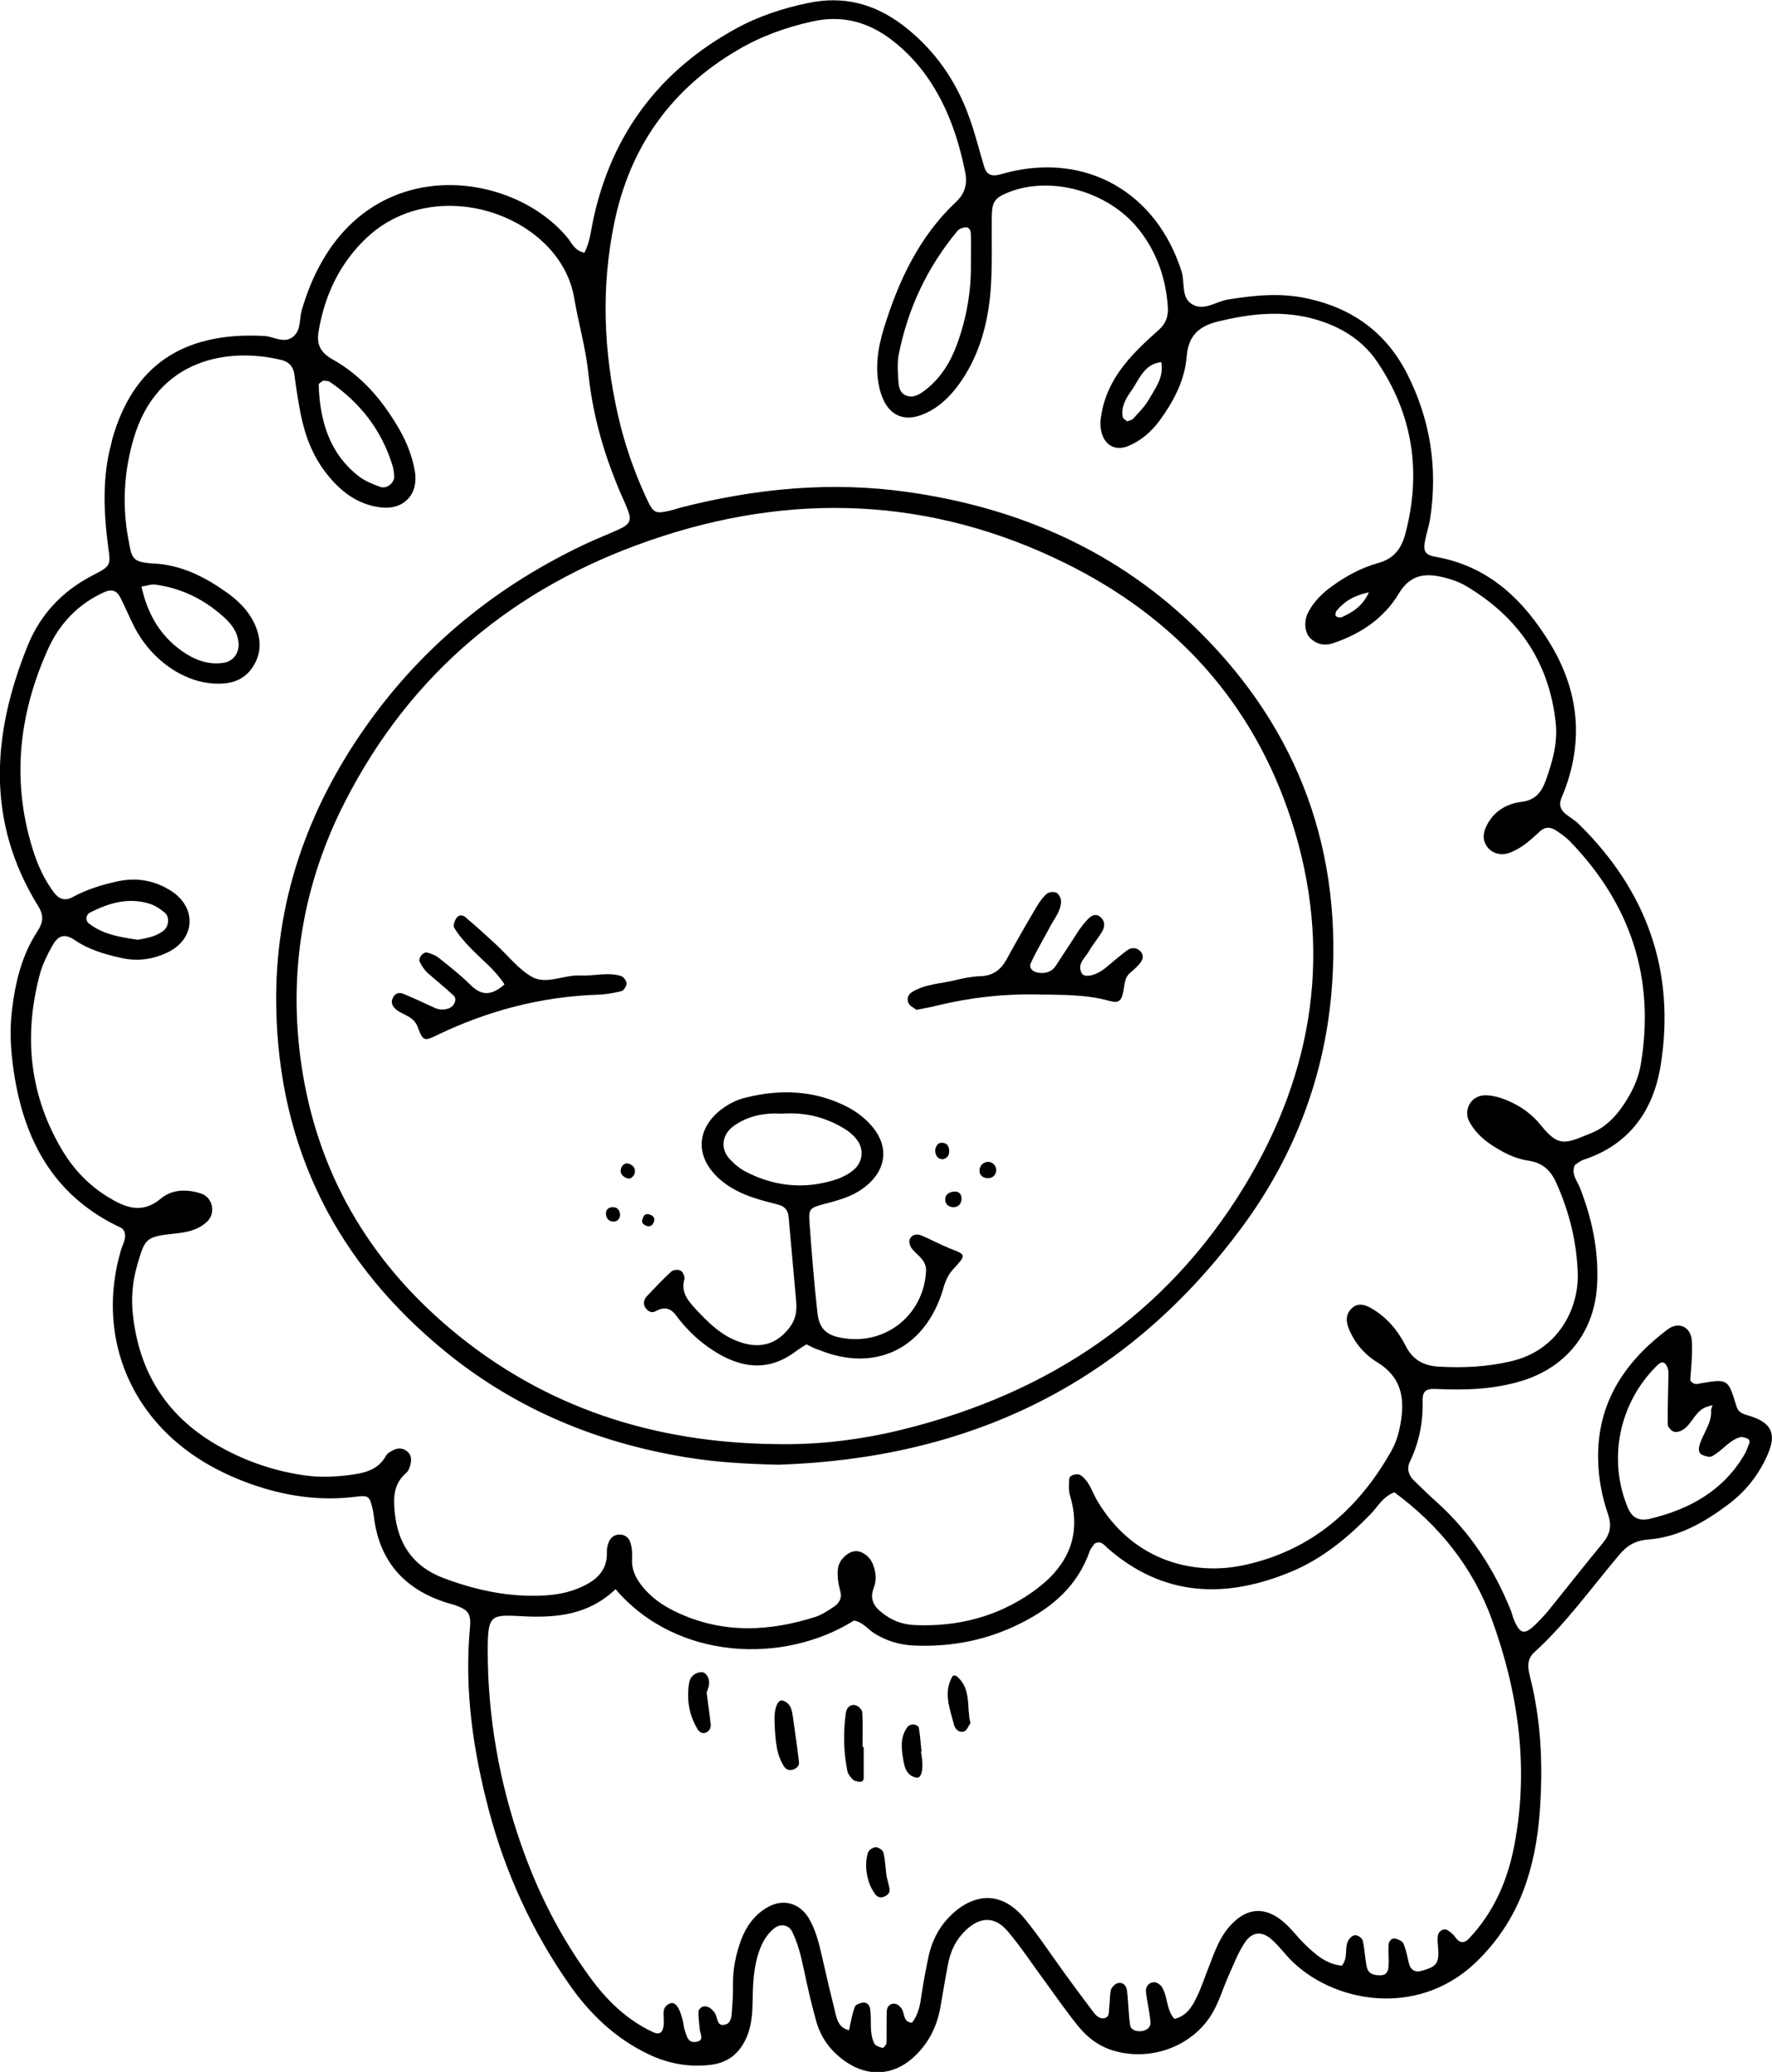 <?xml version="1.0" encoding="utf-8"?>
<!-- Generator: Adobe Illustrator 22.1.0, SVG Export Plug-In . SVG Version: 6.00 Build 0)  -->
<svg version="1.1" id="Layer_1" xmlns="http://www.w3.org/2000/svg" xmlns:xlink="http://www.w3.org/1999/xlink" x="0px" y="0px"
	 viewBox="0 0 739 864" style="enable-background:new 0 0 739 864;" xml:space="preserve">
<g>
	<path d="M243.7,105.4c2.4-4.5,2.8-9.7,3.9-14.7c7.8-35.2,27.7-61.4,59.2-78.7c9.4-5.2,19.5-8.5,30-10.7c14.8-3.2,27.8,0.2,39.7,9.2
		c13.1,10,22.2,23,27.7,38.4c2.5,6.8,4.2,13.9,6.3,20.8c0.8,2.7,2.7,3.9,5.5,3.3c1.4-0.3,2.8-0.7,4.2-1.1
		c33.1-8.3,62.2,8.5,72.6,41.4c1.5,4.8-0.6,11.6,5.4,14.1c4.7,1.9,9.3-1.8,14-2.5c11.1-1.8,21.9-2.9,33.2-0.4
		c18.8,4.1,32.7,14.3,41.4,31.3c9.7,19.1,12.9,39.4,9.6,60.7c-0.5,2.9-1.4,5.6-2,8.5c-1,4.7-0.3,6.4,4.3,7.2
		c22.4,3.9,37,18.3,48.1,36.7c11,18.4,13.6,38.1,6.4,58.7c-0.6,1.8-1.4,3.6-2.1,5.4c-1,2.6-0.3,4.7,1.8,6.4c1.9,1.5,4,2.7,5.7,4.4
		c28.1,27.7,40.2,61.1,34,100.3c-3,18.9-13,33.2-32.1,39.5c-1.3,0.4-2.5,1.4-3.7,2.2c-1.7,3.7,0.9,6.5,2.1,9.5
		c5,12.8,7.8,25.9,7.2,39.7c-0.8,19.8-12.3,34.9-31.3,40.8c-11.7,3.6-23.8,4-36,3.4c-4.1-0.2-5.6,1-5.5,4.9
		c0.2,8.9-1.4,17.3-5.3,25.4c-1.4,2.9-0.6,5.7,1.7,7.9c3.1,3,6.2,6.1,9.5,9c14,12.6,23.9,27.9,30.9,45.2c0.5,1.3,0.8,2.8,1.4,4.1
		c2.5,5.9,4.4,6.2,9.3,1.3c1.7-1.7,3.4-3.5,4.9-5.3c7.6-9.4,15.1-19,22.8-28.3c3.1-3.8,3.7-7.3,2.1-12c-2.5-7.3-4-14.9-4.1-22.8
		c-0.5-23.5,11-40.6,28.8-54.1c4.8-3.7,10-1.2,10.3,4.9c0.3,5.7-0.4,11.4-0.7,16.3c1.8,2.2,3.2,1.3,4.6,1.1
		c11.1-1.8,11.2-1.8,14.6,9.4c0.8,2.8,2.6,3.4,5.1,4.1c9.5,2.8,11.8,7.4,8.1,16c-3.7,8.7-9.5,15.9-17,21.4
		c-9.8,7.3-20.4,13.3-32.9,14.3c-5.4,0.4-8.9,2.5-12.2,6.5c-11.6,13.7-22,28.4-35.3,40.5c-3.4,3.1-2.7,6.8-1.7,10.7
		c4.3,17.1,5.2,34.5,4.2,52c-0.6,11.2-2.2,22.2-5.7,32.8c-4.3,13.1-11.4,24.5-21.5,34.1c-24.7,23.3-60.1,16.3-77.5-1.9
		c-2.3-2.5-4.4-5.2-6.9-7.5c-4.4-4.2-8.7-3.9-12,1.4c-2.6,4-4.3,8.6-6.3,13c-2.4,5.3-4,11-6.9,15.9c-8,13.6-25,20-40.3,15.9
		c-6.4-1.7-11.4-5.3-15.5-10.3c-4.9-6-9.3-12.4-13.9-18.7c-5.2-7-10-14.4-15.6-21c-5.4-6.4-11.6-6.2-17.6-0.4
		c-4,3.8-6.3,8.6-7.3,13.9c-1.2,6.2-2.2,12.4-3.3,18.6c-1.6,8.4-5.4,15.5-11.9,21.1c-8,6.8-17.9,7.4-26.8,1.6
		c-6.3-4.1-10.8-9.8-12.9-17c-2.1-7.4-3.8-15-5.4-22.6c-1.1-5.2-2.4-10.4-4.8-15.2c-1.4-2.8-4.9-3.3-7.4-1.3c-3.1,2.5-5,5.8-6.3,9.6
		c-2.3,6.5-2.6,13.3-2.7,20.1c-0.1,5.3-0.3,10.6-2.5,15.7c-3,6.9-7.9,10.8-15.4,11.6c-8.9,1-17.4-0.6-25.4-4.4
		c-13.9-6.6-24.7-16.9-33.4-29.5c-15.4-22.1-26.4-46.2-33.3-72.2c-6.6-25-10.3-50.3-7.9-76.2c0.6-6.3-1.1-7.6-6.4-9.5
		c-0.9-0.3-1.9-0.5-2.8-0.8c-18-5.5-28.7-17.4-30.9-36.3c-0.1-1-0.3-1.9-0.5-2.9c-1.2-5.2-1.6-5.8-6.6-5.2
		c-15.3,2-29.9-0.2-44.3-5.3c-7.8-2.8-15.2-6.3-22.1-10.8c-29.4-19.2-41.8-52.4-32.1-86.2c0.5-1.9,1.5-3.6,1.8-5.5
		c0.3-1.9-0.2-3.9-2.4-4.7c-0.4-0.2-0.9-0.4-1.3-0.6C21.9,497.8,10,475,5.8,447.2c-1.3-8.6-1.9-17.2-0.8-26
		c1.4-11.7,4.1-22.9,10.6-32.8c2.4-3.7,2.8-6.6,0.3-10.6c-21.9-35.4-19.2-71.9-4.3-108.7c5.3-13,14.5-22.7,27.1-29.2
		c7.6-3.9,7.5-4.1,6.4-12c-1.9-14.5-2.5-29,1.4-43.3c0.1-0.5,0.2-1,0.3-1.4c8.4-29.8,28.5-45,63.4-43.1c4.1,0.2,8.5,3.6,12.4,0
		c3-2.8,2.2-7.3,3.3-11c2.1-7,4.7-13.7,8.4-20.1c25.7-45,80.5-36.6,102.5-9.7C238.6,101.6,239.7,104.5,243.7,105.4z M628.2,472.3
		c-0.1-1,0-1,0.5-0.2c-0.3,0-0.6-0.1-0.8-0.1C629.7,470.5,627.8,472.5,628.2,472.3z M712.3,586.5c-5.2,1.4-6.4,7.1-10.4,9.7
		c-1.1,0.7-2.8,1.2-3.9,0.8c-1.1-0.4-2.5-2-2.5-3.1c-0.1-7.2,0.3-14.5,0.3-21.7c0-1.2-0.6-2.8-1.4-3.6c-1.4-1.2-2.7,0.2-3.7,1.2
		c-15.6,15.6-20.2,39-11.8,59c1.7,4,4.5,5.7,9.4,4.5c16.5-4,30.6-11.8,39.4-27.1c0.7-1.2,1.1-2.7,1.7-4c0.5-1.1,0.2-2-0.9-2.4
		c-0.9-0.3-1.9-0.7-2.7-0.5c-4.8,1.3-7.6,5.8-11.9,8c-1,0.5-2.8-0.1-4-0.6c-1.5-0.7-1.6-2.3-1.2-3.8c1.4-5.1,5.3-9.3,4.9-15
		c0.2-0.6,0.4-1.3,0.6-1.9C713.5,586.1,712.9,586.3,712.3,586.5z M324.7,610.8c-13.2-0.3-26.2-1-39.2-3.2
		c-36.6-6.1-69.9-19.9-98.8-43.2c-46.1-37.2-70.6-85.5-71.5-144.9c-0.7-43,12.9-82,37.7-117c23.8-33.6,54.8-58.6,92-76
		c4.4-2,8.9-3.8,13.3-5.8c4.4-2,5.3-3.7,3.7-7.8c-1.2-3.2-2.7-6.2-4-9.4c-6.4-15.3-10.8-31.2-12.5-47.6c-1.1-10.7-4.1-20.9-5.9-31.4
		c-5.6-34.3-56.9-52.7-86.2-25.7c-11.4,10.6-17.8,23.9-20.4,39.2c-1,5.6,0.7,9,5.7,11.8c12.2,6.8,20.9,17.1,27.8,29
		c3.2,5.5,5.5,11.4,6.6,17.6c1.7,9.6-4.5,16.3-14.1,15.2c-9.8-1.1-17-6.8-22.8-14.2c-5.8-7.4-9-16-10.8-25.2
		c-1-5.2-1.8-10.5-2.5-15.8c-0.4-3.2-1.9-5.3-5.1-6.2c-22.1-5.5-52.2-0.9-62,32.8c-4,13.7-4.8,27.7-2.2,41.7
		c1.5,8,1.2,9.8,10.8,10.3c11.5,0.6,21.4,5.7,30.6,12.3c4.4,3.2,8.2,6.9,10.7,11.7c3.3,6.4,3.9,13.1-0.3,19.3
		c-3.9,5.9-10,7.2-16.7,6.7c-5.4-0.4-10.4-2.2-15.1-4.9c-7.7-4.6-13.5-11-17.6-18.9c-2-3.9-3.6-7.9-5.6-11.8
		c-1.6-3.3-3.8-3.9-7.2-2.3c-10.6,4.9-18.2,12.9-23,23.4c-12.2,27-15.4,54.8-6.5,83.5c2,6.5,4.8,12.7,8.9,18.2c2,2.7,4.6,3.6,7.6,2
		c6-3.3,12.5-5.3,19.1-6.7c8-1.7,15.5-0.3,22.3,4.1c10.7,7,9.9,20-1.5,25.5c-6.3,3.1-13,3.9-19.8,2.3c-6.6-1.5-13.2-3.4-18.9-7.3
		c-4.6-3.1-7.1-1.9-9.5,2.3c-2.1,3.8-4.1,7.8-5.2,11.9c-6.9,26-4.3,50.9,9.8,74.1c4.6,7.5,10.7,13.8,18.2,18.5
		c7.3,4.5,14.4,7.7,22.5,0.9c4.7-3.9,10.8-4,16.7-2.1c5,1.6,6.3,8.3,2.5,11.8c-3.8,3.5-8.4,4.4-13.3,4.9
		c-12.1,1.3-12.5,1.8-15.7,12.9c-2.1,7.1-2.7,14.3-1.8,21.6c2.8,24.4,14.9,42.6,36.4,54.5c11.1,6.2,23.1,10.2,35.6,11.9
		c5.7,0.8,11.6,0.6,17.4-0.1c6.2-0.8,12.6-1.7,16.1-8.2c0.6-1.1,2.2-1.9,3.5-2.5c1.9-0.8,3.7-0.6,5.4,0.8c1.7,1.5,1.7,3.5,1.3,5.3
		c-0.3,1.4-0.9,2.9-2,3.8c-5,4.4-5.2,10-4.6,16c1.2,13.3,7.6,22.8,20.2,27.6c13.7,5.2,27.9,8.2,42.6,7.3c4.8-0.3,9.7-1.2,14.1-3.1
		c6.4-2.7,11.9-6.7,11.6-15c-0.1-1.4,0.3-2.9,0.8-4.2c0.8-1.9,2.3-3,4.4-3.1c2.3,0,3.9,1.3,4.5,3.1c0.8,2.2,0.9,4.7,0.8,7.1
		c-0.3,5.3,2.3,9.3,5.6,13c4,4.4,8.9,7.4,14.3,9.8c18.7,8.4,37.7,7.4,56.7,1.3c2.7-0.9,5.2-2.6,7.6-4.2c2.1-1.4,3.4-3.5,2.7-6.2
		c-0.9-3.3-1.5-6.6-1-10c0.5-3.2,3.7-6.4,6.7-6.9c2.9-0.5,6.4,1.9,7.8,5.3c1.3,3.3,1.7,6.6,0.4,9.9c-2.3,5.9,1.3,9.1,5.5,11.9
		c3.7,2.5,7.9,3.6,12.4,3.7c17.5,0.6,33.7-3.6,48.1-13.7c13.9-9.7,21.1-22.5,15.9-40.1c-0.7-2.2-0.5-4.7-0.4-7.1
		c0-1.7,3.3-2.6,4.8-1.6c3.8,2.7,4.8,7.2,7,10.8c15.3,25.6,40.8,31,61,26.7c27.9-6,47.5-23,61.3-47.2c1.7-2.9,2.9-6.2,3.6-9.5
		c2.4-11,2-21-9.2-27.9c-5.4-3.3-9.6-8.2-12-14.3c-1.1-2.8-1.2-5.7,1.2-8.1c2.5-2.5,5.3-1.8,8-0.3c6.6,3.7,11.3,9.3,14.6,15.8
		c3,6,7.8,8.4,13.9,8.7c10.2,0.6,20.2,0.1,30.3-2.3c19.4-4.6,27.9-21.7,27.6-36.3c-0.4-13.3-3.5-25.8-8.9-37.9
		c-2.3-5.2-5.6-8.5-11.7-9.4c-5.7-0.8-11-3.6-15.9-6.9c-3.6-2.5-6.7-5.5-8.8-9.5c-2.4-4.6,0.6-10.4,5.9-10.8c2.3-0.2,4.8,0.3,7.1,1
		c6.6,2.2,12.4,5.9,16.7,11.2c7.7,9.5,10,8.1,21.5,3.4c5.5-2.3,9.6-6.4,13-11.4c3.6-5.3,6.4-11,7.4-17.3c6-36-4.4-66.9-29.7-93
		c-1.7-1.7-3.7-3.1-5.7-4.4c-2.2-1.5-4.5-1.6-6.6,0.3c-3.9,3.6-7.8,7.3-13,9.1c-3.4,1.2-7.2,0.1-9.1-2.6c-1.9-2.6-1.8-5.3-0.5-8.2
		c2.9-6.4,8.4-9.7,14.7-10.5c5.9-0.7,8.4-4,10.2-8.8c2.8-7.8,5.1-15.8,4.2-24.1c-2.7-25.5-15.7-44.3-37.5-57.2
		c-2.9-1.7-6.2-2.8-9.5-3.6c-7.6-1.8-13.7-1.1-18.5,6.9c-6.1,10.2-15.9,16.8-27.3,20.6c-3.4,1.2-6.7,0.6-9.5-2
		c-2.4-2.3-2.9-7.1-0.9-10.9c2.3-4.4,5.7-7.8,9.7-10.7c5.9-4.3,12.3-7.8,19.4-9.8c6.3-1.7,9.6-5.7,11.3-11.9
		c6.9-25.8,3.3-50-11.7-72.1c-6.8-10-17-15.6-28.7-18.4c-12.6-2.9-25-1.4-37.4,1.6c-8,1.9-12.6,5.8-13.3,14.6
		c-0.8,9.9-5.3,18.5-11.1,26.5c-3.5,4.8-7.8,8.6-13.3,10.9c-5.2,2.1-9.6-0.1-11.1-5.6c-0.8-2.9-0.5-5.7,0.1-8.6
		c1.6-8.4,5.7-15.5,11.1-21.8c3.8-4.4,8.1-8.4,12.4-12.2c3.3-2.9,4.4-6.1,4-10.3c-0.9-11.9-4.8-22.8-12.3-32.1
		c-12.6-15.6-36.2-22.2-53.9-15.3c-6.1,2.4-7.2,4.1-7.2,10.8c-0.1,10.2,0.3,20.4-0.5,30.5c-1.1,13.1-4.4,25.8-11.9,37
		c-3.8,5.7-8.5,10.7-14.7,13.7c-9.7,4.7-16.9,1-19.6-9.7c-2.2-8.8-0.8-17.4,1.8-25.8c6.1-19.7,14.7-38,30-52.4
		c4.1-3.9,4.8-8,3.7-13.1c-2.7-12.9-6.8-25.2-14-36.4c-4.5-7-10-13.1-16.6-18.1c-9.7-7.4-20.4-10.4-32.8-7.7
		c-11,2.4-21.4,6.1-31.1,11.8c-28,16.3-45.2,40.6-51.7,72.1c-5.6,27-4.5,54,1.6,80.7c2.7,11.8,6.7,23.3,11.8,34.3
		c2.9,6.2,3.6,6.6,9.9,5.1c1.4-0.3,2.8-0.8,4.2-1.2c31.3-8,62.8-11.1,95-6.5c46.5,6.6,87.6,24.7,121.1,57.8
		c42.2,41.7,60.6,92.8,55.4,151.7c-3.3,36.5-16.6,69.8-38.7,99C468.2,577.9,403.4,608.2,324.7,610.8z M323.2,602.2
		c18.1,0.4,35.9-1.8,53.3-6.1c61-15.1,109.9-47.7,142.7-101.8c28.8-47.5,36.7-98.6,19.4-152.1c-15.9-49.1-48.3-84.6-94.2-107.3
		c-56.3-27.8-114.6-29.9-173.5-9.5c-56.4,19.5-99.5,55.2-126.9,108.7c-17.8,34.7-23.9,71.7-18.3,110c6.5,44.4,27.8,81.2,62.2,110.1
		C226.9,587,272.7,601.6,323.2,602.2z M256.7,662.7c-11.3,10.8-24.7,12-38.6,11.3c-13.3-0.7-14.7-1-14.7,14.2
		c0,27.8,4.8,54.9,14,81.2c6.9,19.8,16.3,38.3,28.7,55.2c6.9,9.5,15.2,17.6,26,22.7c2.9,1.4,4.3,0.5,4.7-2.9c0.1-0.5,0-1,0-1.4
		c0.2-2.7-1.1-5.9,2.5-7.5c2.2-1,4,1.3,5.4,6.9c0.4,1.4,0.4,2.9,0.9,4.3c0.8,2.2,1.2,5.2,4.4,4.8c4.1-0.4,1.9-3.4,1.8-5.5
		c-0.2-2.4-0.6-4.8-0.5-7.2c0-0.7,0.9-1.7,1.7-2c0.8-0.3,1.9-0.1,2.7,0.3c0.8,0.4,1.5,1.2,2.1,1.9c1.6,1.7,0.9,5.7,3.9,5.4
		c3.6-0.3,3.4-4.1,3.6-6.8c0.3-3.4,0.4-6.8,0.4-10.2c-0.1-6.4,1.2-12.5,3.4-18.5c2.1-5.6,5.5-10.3,10.7-13.4
		c6.6-3.9,13.5-2.1,17.5,4.4c3,5.1,4.3,10.7,5.6,16.4c1.8,8,3.7,16,5.7,24c0.7,2.8,1.8,5.5,5.5,6.3c0.7-3.2,1.2-6.6,2.4-9.7
		c0.3-1,2.3-1.7,3.6-1.8c1.5-0.1,2.6,1.1,2.8,2.7c0.7,4.8-0.5,9.8,1.7,14.3c0.5,1,2.2,1.6,3.5,1.9c0.3,0.1,1.5-1.3,1.6-2
		c0.1-4.3,0-8.7,0.1-13.1c0-1.4,0.7-2.9,2.3-3.3c1.5-0.3,2.6,0.4,3.6,1.6c1.8,1.9,0.6,6,4.6,6.3c2.9-3.6,3.5-7.9,4.1-12.2
		c0.8-5.3,1.8-10.5,2.9-15.7c1.3-5.8,3.8-11,7.8-15.4c9.3-10.1,21.7-13,32.3,0c5.8,7.1,10.9,14.8,16.3,22.3c4,5.5,8,10.9,12.1,16.3
		c1.1,1.5,2.6,3.2,4.7,2.8c2.5-0.5,1.8-2.9,2.1-4.6c0.3-2.4,0.2-4.9,0.7-7.2c0.3-1.1,1.7-2.5,2.8-2.8c2.2-0.6,3.7,1.1,3.9,3.1
		c0.6,4.8,0.6,9.7,1.3,14.4c0.3,2,2.5,2.7,4.6,2.5c2.2-0.2,4-1.5,3.9-3.5c-0.3-4.3-1.4-8.6-1.9-12.9c-0.2-2.1,1.2-3.9,3.3-4
		c1.1-0.1,2.8,1,3.4,2.1c2.5,4,1.7,9.4,5.2,13.2c5-1.2,7.3-5,9.2-8.9c2.1-4.3,3.6-9,5.4-13.5c2.1-5.4,4-10.9,7.8-15.5
		c7.2-8.7,15.5-9.5,23.8-1.9c2.9,2.6,5.2,5.8,8,8.5c4.5,4.4,9.1,8.5,15.6,9.1c2.7-3.3,1.1-7.1,2.5-10.1c0.5-1.2,1.9-2.6,3-2.6
		c1.1-0.1,3,1.2,3.2,2.2c0.9,3.7,0.9,7.7,1.8,11.4c0.7,2.7,3.3,3.2,5.8,3.1c2.6-0.1,3.1-2.1,3.2-4c0.2-2.9-0.2-5.8,0-8.7
		c0.1-1.4,1.1-2.9,2.8-2.6c1.3,0.3,3,1.1,3.4,2.1c1.1,2.6,1.6,5.5,2.3,8.3c0.8,3,2.8,3.8,5.5,3c6.5-1.9,7.3-3.2,6.5-11.4
		c-0.1-1-0.1-1.9,0-2.9c0.1-2.1,2.4-3.6,4.1-2.6c1.2,0.8,2.4,1.7,3.2,2.9c1.8,2.6,3.8,2.7,5.8,0.5c10.3-10.9,16-24.1,18.8-38.6
		c6.2-32.3,1.8-63.7-9.3-94.3c-8-22-22.1-39.4-40.7-53.1c-4.9,1.9-6.9,6-9.8,9c-9.5,9.8-20,18.5-32.7,23.9
		c-27.6,11.6-53.8,10.9-77.3-9.8c-1.3-1.2-2.6-3.1-5.2-1.7c-0.6,0.9-1.7,2-2.1,3.3c-5,14.2-15.4,23.2-28.3,29.7
		c-14.1,7.2-29.1,10.2-45,9.5c-6-0.3-11.4-1.9-16.5-5.1c-2.8-1.8-4.9-4.8-8.5-5.3C327.1,694,282.4,692.7,256.7,662.7z M404.9,109.7
		c0-3.9,0.1-7.7,0-11.6c0-1.3-0.2-3.2-2-3.3c-1.2,0-2.9,0.6-3.6,1.5c-12.6,15.1-20.7,32.4-24.5,51.6c-0.6,3.3-0.4,6.7-0.2,10.1
		c0.2,2.8,0.3,6,3.7,7.1c3.1,0.9,5.6-0.9,7.9-2.7c6.2-4.9,10.2-11.4,12.9-18.8C403.1,132.7,405.1,121.3,404.9,109.7z M59,244.6
		c2.5,11.3,7.6,20.2,16.6,26.7c5.2,3.7,10.9,6.1,17.6,5.1c4.1-0.6,6.6-4.1,6.3-8.2c-0.4-4.7-3-8.1-6.3-11
		c-8.1-7.3-17.5-11.9-28.3-13.4C63.1,243.5,61.2,244.3,59,244.6z M134.8,158.7c-0.7,0.6-2,1.2-1.9,1.8c0.5,14.9,4.4,28.5,16.7,38.1
		c2.6,2,5.8,3.3,8.9,4.4c2.8,1.1,6.1-1.7,5.9-4.5c-0.1-1.4-0.3-2.9-0.7-4.3c-4.5-14.8-13.5-26.3-26.2-35
		C136.8,158.8,135.8,158.9,134.8,158.7z M57.5,391.9c3.7-0.7,7.5-1.3,10.7-3.8c2.2-1.7,2.7-5.8,0.4-7.6c-1.8-1.5-3.9-2.9-6.1-3.6
		c-8.8-2.8-17-0.4-24.9,3.6c-1.9,1-2.1,3.4-0.4,4.7C43.2,389.8,50.3,390.8,57.5,391.9z M470,175.7c0.9-0.3,2-0.5,2.6-1.1
		c2.2-2.5,4.7-4.9,6.4-7.8c2.8-4.9,6.5-9.5,5.3-15.8c-7.3,0.8-9.2,7.4-12.6,12.1c-2.2,3.1-4.2,6.6-3.5,10.7
		C468.3,174.6,469.4,175.1,470,175.7z M570.9,247c-6.6,1.4-10.4,4-13.5,7.7c-0.4,0.5-0.6,1.9-0.3,2.2c0.5,0.5,1.8,0.8,2.4,0.5
		C563.8,255.4,568,253.2,570.9,247z"/>
	<path d="M336.3,560.6c-1.6,1.1-3.3,2-4.8,3.2c-11.4,8.4-22.7,6.6-33.7-0.4c-6.2-3.9-11.5-9-15.8-14.8c-2.5-3.4-5.2-3.7-8.6-1.8
		c-1.4,0.8-2.9,0.2-3.9-1c-1.4-1.7-1.2-3.6,0.2-5.2c3.3-3.5,6.6-7,10.2-10.3c0.8-0.8,3-1,4-0.4c0.9,0.5,1.8,2.5,1.5,3.6
		c-1.4,5,1.1,8.4,4.1,11.7c5.6,6.1,11.4,12,19.5,14.6c8.6,2.8,15.4,0.4,20.5-6.5c2.5-3.4,2.9-7.1,2.5-11c-1-11.6-2.1-23.1-3.1-34.7
		c-0.2-2.6-1.4-4.5-4.2-5.2c-3.7-1-7.5-1.9-11.2-3.2c-6-2.1-11.5-5.1-15.8-9.9c-7.4-8.3-6.6-18.3,1.8-25.6c3.4-2.9,7.3-5,11.5-6
		c14.5-3.6,28.8-3.1,42.4,3.9c3.4,1.8,6.6,4.1,9.2,6.9c8.7,9.1,7.4,19.9-2.9,27.2c-4.8,3.5-10.4,4.9-16.1,6.4c-5.9,1.6-6.4,2-6,7.7
		c0.9,12.5,1.9,25.1,3.3,37.6c0.7,6.7,3.8,9.4,10.1,10.5c18.1,3.3,34.1-9.3,35.2-27.7c0.3-4.6-3.5-6.6-5.9-9.5
		c-0.8-0.9-1.3-2.9-0.9-3.9c0.8-2,2.9-2.4,4.9-1.6c4,1.7,7.8,3.8,11.8,5.4c7,2.7,7,2.6,1.2,8.9c-1.3,1.4-2.2,3.1-2.9,4.8
		c-0.8,1.8-1.1,3.7-1.8,5.5c-7.9,23.1-28.2,32.4-50.8,23.2C340,562.5,338.3,561.6,336.3,560.6z M326,464.4c-7-0.4-14,0.8-20.1,5.2
		c-4.8,3.5-5.6,9.4-1.6,13.7c1.9,2.1,4.2,4,6.7,5.3c10.6,5.5,21.9,7.2,33.6,4.4c4.2-1,8.3-2.4,11.7-5.4c3.4-3.1,4-8,1.5-11.7
		c-1.9-2.9-4.7-4.8-7.7-6.4C342.6,465.4,334.7,463.8,326,464.4z"/>
	<path d="M382.2,421.1c-1.2-0.9-2.6-1.5-3.2-2.6c-1.1-2-0.2-3.9,1.5-4.9c5.5-3.3,12-3.4,18.1-4.9c3.3-0.8,6.6-1.5,10-1.6
		c5.5-0.1,8.9-2.7,11.4-7.4c3.9-7.2,8-14.3,12.2-21.4c1.2-2,2.6-4.1,4.4-5.6c0.9-0.8,3-0.9,4-0.4c1,0.5,1.9,2.3,1.9,3.5
		c0,4-2.7,7.1-4.5,10.5c-2.7,5.1-5.7,10.1-8.1,15.3c-0.9,1.9,0.6,3.6,2.9,4c3.1,0.5,5.8-0.2,7.6-3c3.2-4.8,6.3-9.7,9.5-14.6
		c1.1-1.6,2.3-3.1,3.6-4.5c1.4-1.5,3.2-2.7,5-1.4c2.3,1.6,2.5,4.1,1.1,6.4c-1.7,2.9-4,5.5-5.6,8.4c-1.6,2.7-4.9,5.1-2.9,8.9
		c1.2,2.2,6.1,1,10.1-2.3c3-2.5,5.9-5,9-7.3c1.6-1.1,3.7-1.2,5.3,0.4c1.7,1.7,1.2,3.6-0.1,5.1c-1.2,1.5-2.7,2.8-4.1,4
		c-2,1.7-2.2,3.9-2.6,6.4c-0.8,5.3-1.9,6.4-6,5.3c-9.9-2.8-20.1-2.5-30.2-2.7c-14.1-0.3-27.9,1.3-41.6,4.6
		C388,420.1,385.1,420.5,382.2,421.1z"/>
	<path d="M210.4,410.5c-4.3-6.7-10.7-11.2-15.8-16.9c-1.9-2.1-3.8-4.3-5.2-6.8c-0.5-0.9,0.2-2.8,0.9-3.9c0.8-1.4,2.6-1.5,3.7-0.5
		c4.4,3.7,8.7,7.6,12.9,11.5c5,4.6,9.3,10.3,15,13.5c6,3.3,13.1-0.9,19.9-0.6c5.7,0.3,11.6-1.5,17.2,0.2c1,0.3,2.3,2,2.3,3.1
		c0,1.1-1.2,3-2.1,3.2c-3.2,0.8-6.6,1.4-9.9,1.5c-23.5,0.8-45.7,6.6-66.9,16.8c-5.3,2.6-6,2.7-8.1-3.1c-1.8-5.1-6.7-5.1-9.6-8
		c-1.1-1.1-1.6-2.4-1.1-3.8c0.7-2.2,2.5-3.1,4.5-2.3c4.5,1.8,8.8,3.9,13.2,5.9c1.8,0.8,3.6,0.9,5.6,0.3c2.5-0.8,4-3.9,2.2-5.5
		c-3.5-3.3-7.3-6.3-10.9-9.5c-1.3-1.3-2.4-2.9-3.2-4.6c-0.3-0.6,0.1-1.9,0.7-2.6c0.5-0.7,1.7-1.4,2.4-1.2c1.8,0.5,3.7,1.2,5.1,2.4
		c4.5,3.6,9.1,7.2,13.2,11.3C201.2,415.6,205.4,414.9,210.4,410.5z"/>
	<path d="M401,499.4c0.1,2.2-0.9,3.8-3.1,4c-2,0.1-3.8-1.1-3.7-3.3c0-2.2,1.9-3.1,3.9-3.2C399.8,496.8,400.8,497.8,401,499.4z"/>
	<path d="M415.5,487.9c-0.1,2.2-1.6,3.4-3.5,3.4c-1.8,0-3.6-1-3.5-3.3c0.1-2.1,1.7-3.4,3.5-3.5C413.9,484.5,415.3,485.8,415.5,487.9
		z"/>
	<path d="M258.6,506.6c-0.1,1.6-1,2.7-2.5,2.8c-2.2,0.1-3.3-1.3-3.4-3.3c0-1.6,1-2.6,2.6-2.7C257.4,503.3,258.5,504.5,258.6,506.6z"
		/>
	<path d="M393.3,483.4c-2.3,0.1-3.2-1.7-3.3-3.5c-0.1-1.1,0.9-3,1.8-3.2c1.8-0.5,3.7,0.2,4,2.5C396,481.2,395.6,482.8,393.3,483.4z"
		/>
	<path d="M264.6,489.6c-0.7,1.3-1.7,2.3-3.2,1.7c-1.9-0.7-3.1-2.2-2.3-4.3c0.5-1.4,1.8-2.2,3.2-1.7
		C264.3,486,265.2,487.4,264.6,489.6z"/>
	<path d="M269.9,511.3c-1.3-0.5-2.5-1.1-2-2.8c0.4-1.3,1-2.6,2.8-2.1c1.4,0.4,2.5,1.2,2.1,2.8C272.4,510.6,271.6,511.6,269.9,511.3z
		"/>
	<path d="M360.2,728.5c0,4.3,0,8.6,0,12.9c0,1.2-0.8,1.8-2,1.6c-0.9-0.2-2-0.3-2.5-0.9c-1-1-2-2.2-2.3-3.5
		c-1.6-8.1-1.8-16.3-0.6-24.5c0.3-1.9,1.8-3.6,4-3c1.2,0.3,2.7,1.8,2.8,2.9c0.3,4.8,0.1,9.6,0.1,14.5H360.2z"/>
	<path d="M323,717.2c-0.1-5.2,1.5-8.8,3.6-8c3.3,1.2,3.7,4.1,4.1,7c0.9,6.2,1.8,12.4,2.5,18.6c0.2,1.5-0.9,2.6-2.4,3.1
		c-1.5,0.5-2.9,0.1-3.8-1.2C324.2,732.2,323.3,727.6,323,717.2z"/>
	<path d="M294.7,705.8c0.5,4.1,1.2,8.7,1.7,13.4c0.1,1.4-0.6,2.7-2,3.3c-1.7,0.7-2.9-0.4-3.6-1.6c-3.5-5.9-4.5-12.4-3.4-19.2
		c0.5-2.6,2.3-4.1,4.9-4.4c2-0.2,3.7,2.3,3.4,5C295.7,703.3,295.2,704.2,294.7,705.8z"/>
	<path d="M404.7,718.6c-0.9,1.2-1.4,2.9-2.4,3.3c-2.2,1-4-0.9-4.4-2.5c-1.7-6.8-4.7-13.6-0.6-20.5c0.1-0.2,1.1-0.3,1.4-0.1
		C405.3,703.9,403,711.7,404.7,718.6z"/>
	<path d="M384.1,730.4c0.1,1,0.3,1.9,0.4,2.8c0.6,5.1-0.3,8.4-2.3,8.1c-4.1-0.8-5-4.3-5.5-7.5c-0.8-4.7-1.4-9.6,1.9-13.8
		c0.5-0.6,1.7-1,2.5-0.9c0.8,0.1,2,0.8,2.1,1.3c0.5,3.3,0.8,6.6,1.1,9.9L384.1,730.4z"/>
	<path d="M369.7,782.3c0.4,1.8,1,3.6,1.3,5.5c0.2,1.6-0.9,2.5-2.2,3.1c-1.5,0.7-2.9,0.2-3.8-1c-1.1-1.5-2-3.2-2.6-4.9
		c-1.3-4.1-1.7-8.4-0.4-12.5c0.3-1,2.1-2.2,3.2-2.2c1.1,0,3,1.2,3.2,2.2C369.2,775.7,369.3,779,369.7,782.3z"/>
</g>
</svg>

